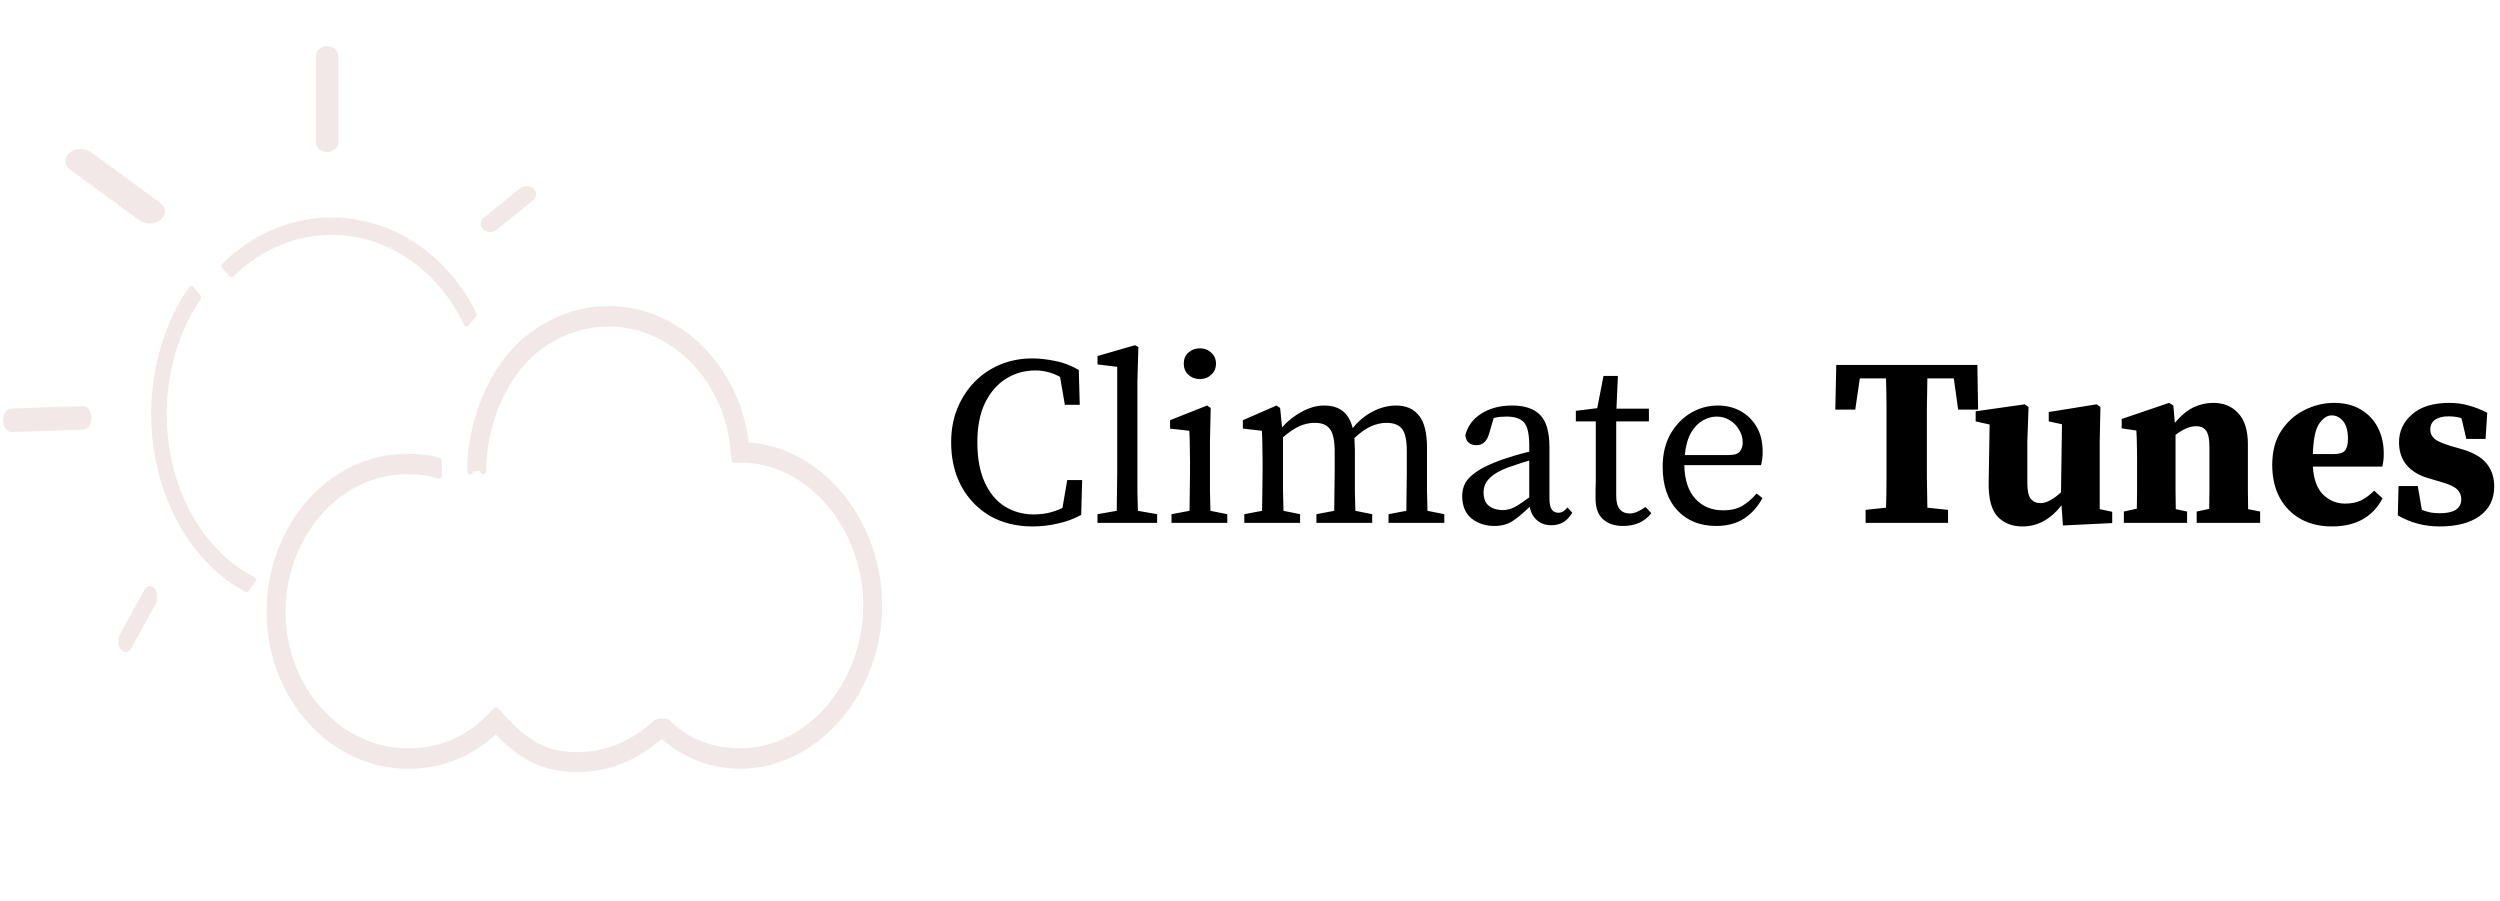 <svg width="416" height="150" viewBox="0 0 416 150" fill="none" xmlns="http://www.w3.org/2000/svg">
<path d="M171.831 87.6C169.137 87.6 166.764 87.013 164.711 85.84C162.684 84.64 161.097 82.987 159.951 80.88C158.831 78.773 158.271 76.347 158.271 73.6C158.271 71.573 158.604 69.72 159.271 68.04C159.964 66.333 160.911 64.853 162.111 63.6C163.337 62.347 164.764 61.373 166.391 60.68C168.044 59.987 169.844 59.64 171.791 59.64C172.884 59.64 174.111 59.773 175.471 60.04C176.831 60.28 178.177 60.787 179.511 61.56L179.671 67.36H177.191L176.391 62.72C175.671 62.32 174.964 62.04 174.271 61.88C173.604 61.72 172.951 61.64 172.311 61.64C170.524 61.64 168.897 62.093 167.431 63C165.964 63.907 164.791 65.253 163.911 67.04C163.057 68.8 162.631 70.987 162.631 73.6C162.631 76.213 163.031 78.413 163.831 80.2C164.631 81.987 165.737 83.333 167.151 84.24C168.591 85.147 170.217 85.6 172.031 85.6C172.804 85.6 173.591 85.52 174.391 85.36C175.217 85.173 176.017 84.893 176.791 84.52L177.591 79.88H180.071L179.911 85.68C178.684 86.347 177.377 86.827 175.991 87.12C174.631 87.44 173.244 87.6 171.831 87.6ZM182.625 87V85.56L185.825 85C185.852 83.907 185.865 82.84 185.865 81.8C185.892 80.733 185.905 79.667 185.905 78.6V61.04L182.625 60.64V59.24L188.865 57.44L189.425 57.76L189.265 63.44V78.6C189.265 79.667 189.265 80.733 189.265 81.8C189.292 82.867 189.318 83.933 189.345 85L192.545 85.56V87H182.625ZM194.939 87V85.56L197.939 85C197.966 83.987 197.979 82.893 197.979 81.72C198.006 80.52 198.019 79.48 198.019 78.6V76.72C198.019 75.627 198.006 74.72 197.979 74C197.979 73.253 197.952 72.48 197.899 71.68L194.699 71.32V69.92L200.859 67.48L201.459 67.88L201.339 73.32V78.6C201.339 79.48 201.339 80.52 201.339 81.72C201.366 82.893 201.392 83.987 201.419 85L204.219 85.56V87H194.939ZM199.659 63.08C198.912 63.08 198.272 62.84 197.739 62.36C197.232 61.88 196.979 61.267 196.979 60.52C196.979 59.747 197.232 59.133 197.739 58.68C198.272 58.2 198.912 57.96 199.659 57.96C200.406 57.96 201.032 58.2 201.539 58.68C202.072 59.133 202.339 59.747 202.339 60.52C202.339 61.267 202.072 61.88 201.539 62.36C201.032 62.84 200.406 63.08 199.659 63.08ZM207.053 87V85.56L210.013 85C210.04 83.987 210.053 82.893 210.053 81.72C210.08 80.547 210.093 79.507 210.093 78.6V76.68C210.093 75.587 210.08 74.68 210.053 73.96C210.053 73.24 210.026 72.48 209.973 71.68L206.813 71.32V69.92L212.413 67.48L213.013 67.88L213.333 71.12C214.266 70.053 215.36 69.187 216.613 68.52C217.866 67.827 219.106 67.48 220.333 67.48C221.586 67.48 222.6 67.773 223.373 68.36C224.173 68.947 224.746 69.907 225.093 71.24C226.106 69.987 227.24 69.053 228.493 68.44C229.746 67.8 231.026 67.48 232.333 67.48C233.96 67.48 235.213 68.027 236.093 69.12C237 70.213 237.453 72 237.453 74.48V78.6C237.453 79.507 237.453 80.547 237.453 81.72C237.48 82.893 237.506 83.987 237.533 85L240.333 85.56V87H231.053V85.56L234.013 85C234.04 84.013 234.053 82.933 234.053 81.76C234.08 80.56 234.093 79.507 234.093 78.6V75.12C234.093 73.253 233.826 72 233.293 71.36C232.76 70.693 231.906 70.36 230.733 70.36C229.906 70.36 229.053 70.547 228.173 70.92C227.32 71.293 226.386 71.947 225.373 72.88C225.4 73.173 225.413 73.493 225.413 73.84C225.44 74.16 225.453 74.507 225.453 74.88V78.6C225.453 79.507 225.453 80.547 225.453 81.72C225.48 82.893 225.506 83.987 225.533 85L228.333 85.56V87H219.053V85.56L222.013 85C222.04 84.013 222.053 82.933 222.053 81.76C222.08 80.56 222.093 79.507 222.093 78.6V75.2C222.093 73.387 221.84 72.133 221.333 71.44C220.826 70.72 219.986 70.36 218.813 70.36C217.906 70.36 217.04 70.547 216.213 70.92C215.386 71.293 214.48 71.907 213.493 72.76V78.6C213.493 79.48 213.493 80.52 213.493 81.72C213.52 82.893 213.546 83.987 213.573 85L216.333 85.56V87H207.053ZM258.148 87.4C257.188 87.4 256.388 87.12 255.748 86.56C255.108 86 254.708 85.253 254.548 84.32C253.454 85.387 252.494 86.187 251.668 86.72C250.841 87.253 249.841 87.52 248.668 87.52C247.201 87.52 245.934 87.107 244.868 86.28C243.828 85.427 243.308 84.173 243.308 82.52C243.308 81.747 243.481 81.027 243.828 80.36C244.201 79.693 244.868 79.04 245.828 78.4C246.788 77.76 248.161 77.12 249.948 76.48C250.561 76.267 251.268 76.04 252.068 75.8C252.868 75.56 253.668 75.347 254.468 75.16V74.16C254.468 72.213 254.174 70.92 253.588 70.28C253.001 69.64 252.041 69.32 250.708 69.32C250.414 69.32 250.081 69.333 249.708 69.36C249.361 69.387 248.974 69.453 248.548 69.56L247.788 72.16C247.414 73.44 246.721 74.08 245.708 74.08C244.588 74.08 243.961 73.533 243.828 72.44C244.201 70.92 245.081 69.72 246.468 68.84C247.881 67.933 249.601 67.48 251.628 67.48C253.734 67.48 255.294 68.013 256.308 69.08C257.321 70.12 257.828 71.907 257.828 74.44V82.96C257.828 83.813 257.961 84.427 258.228 84.8C258.494 85.147 258.841 85.32 259.268 85.32C259.614 85.32 259.908 85.24 260.148 85.08C260.388 84.92 260.614 84.707 260.828 84.44L261.628 85.32C261.148 86.093 260.614 86.64 260.028 86.96C259.468 87.253 258.841 87.4 258.148 87.4ZM246.868 81.92C246.868 82.987 247.174 83.747 247.788 84.2C248.401 84.653 249.161 84.88 250.068 84.88C250.468 84.88 250.841 84.827 251.188 84.72C251.561 84.613 252.001 84.413 252.508 84.12C253.014 83.8 253.668 83.347 254.468 82.76V76.64C253.774 76.827 253.094 77.04 252.428 77.28C251.761 77.493 251.214 77.68 250.788 77.84C249.641 78.293 248.788 78.76 248.228 79.24C247.668 79.72 247.294 80.187 247.108 80.64C246.948 81.093 246.868 81.52 246.868 81.92ZM270.059 87.52C268.673 87.52 267.566 87.147 266.739 86.4C265.913 85.653 265.499 84.507 265.499 82.96C265.499 82.453 265.499 81.96 265.499 81.48C265.526 80.973 265.539 80.333 265.539 79.56V70.12H262.219V68.36L265.779 67.92L266.819 62.56H269.219L268.979 68H274.379V70.12H268.939V82.52C268.939 83.533 269.139 84.28 269.539 84.76C269.939 85.213 270.473 85.44 271.139 85.44C271.593 85.44 272.019 85.347 272.419 85.16C272.846 84.973 273.313 84.707 273.819 84.36L274.779 85.4C273.686 86.813 272.113 87.52 270.059 87.52ZM285.627 69.32C284.881 69.32 284.121 69.533 283.347 69.96C282.601 70.387 281.947 71.067 281.387 72C280.854 72.933 280.507 74.173 280.347 75.72H287.627C288.587 75.72 289.214 75.52 289.507 75.12C289.827 74.72 289.987 74.227 289.987 73.64C289.987 72.867 289.787 72.16 289.387 71.52C289.014 70.853 288.494 70.32 287.827 69.92C287.187 69.52 286.454 69.32 285.627 69.32ZM285.587 87.52C282.894 87.52 280.734 86.653 279.107 84.92C277.481 83.16 276.667 80.747 276.667 77.68C276.667 75.627 277.081 73.84 277.907 72.32C278.761 70.8 279.881 69.613 281.267 68.76C282.681 67.907 284.214 67.48 285.867 67.48C287.254 67.48 288.507 67.787 289.627 68.4C290.747 69.013 291.641 69.893 292.307 71.04C292.974 72.16 293.307 73.533 293.307 75.16C293.307 75.613 293.281 76.04 293.227 76.44C293.174 76.813 293.107 77.133 293.027 77.4H280.267C280.321 79.853 280.934 81.72 282.107 83C283.281 84.28 284.827 84.92 286.747 84.92C288.027 84.92 289.094 84.667 289.947 84.16C290.801 83.627 291.587 82.947 292.307 82.12L293.267 82.88C292.521 84.293 291.507 85.427 290.227 86.28C288.947 87.107 287.401 87.52 285.587 87.52ZM305.394 68.16L305.554 60.72H329.034L329.154 68.16H325.834L325.114 62.96H320.714C320.687 64.613 320.66 66.293 320.634 68C320.634 69.68 320.634 71.387 320.634 73.12V74.56C320.634 76.213 320.634 77.867 320.634 79.52C320.66 81.173 320.687 82.827 320.714 84.48L324.154 84.84V87H310.434V84.84L313.834 84.48C313.887 82.853 313.914 81.213 313.914 79.56C313.914 77.907 313.914 76.253 313.914 74.6V73.12C313.914 71.44 313.914 69.76 313.914 68.08C313.914 66.373 313.887 64.667 313.834 62.96H309.474L308.714 68.16H305.394ZM343.272 87.44L343.032 84.08C342.179 85.2 341.206 86.067 340.112 86.68C339.019 87.293 337.832 87.6 336.552 87.6C334.846 87.6 333.472 87.067 332.432 86C331.392 84.907 330.886 83.04 330.912 80.4L331.072 70.64L328.752 70.12V68.44L336.912 67.28L337.552 67.72L337.352 73.36V80.44C337.352 81.667 337.539 82.52 337.912 83C338.312 83.48 338.846 83.72 339.512 83.72C340.072 83.72 340.646 83.547 341.232 83.2C341.846 82.853 342.419 82.427 342.952 81.92L343.112 70.6L340.912 70.12V68.56L348.872 67.28L349.512 67.72L349.392 73.36V84.72L351.472 85.16V87.04L343.272 87.44ZM353.409 87V85.12L355.569 84.64C355.596 83.68 355.609 82.64 355.609 81.52C355.609 80.4 355.609 79.427 355.609 78.6V76.28C355.609 75.187 355.596 74.347 355.569 73.76C355.569 73.147 355.542 72.44 355.489 71.64L353.049 71.28V69.72L360.929 67.04L361.649 67.48L361.889 70.36C362.929 69.133 363.956 68.28 364.969 67.8C366.009 67.293 367.116 67.04 368.289 67.04C370.022 67.04 371.409 67.613 372.449 68.76C373.516 69.907 374.049 71.627 374.049 73.92V78.6C374.049 79.48 374.049 80.48 374.049 81.6C374.049 82.693 374.062 83.733 374.089 84.72L376.089 85.12V87H365.529V85.12L367.609 84.68C367.636 83.693 367.649 82.653 367.649 81.56C367.649 80.44 367.649 79.453 367.649 78.6V74.4C367.649 73.12 367.476 72.227 367.129 71.72C366.782 71.187 366.222 70.92 365.449 70.92C364.409 70.92 363.262 71.4 362.009 72.36V78.6C362.009 79.427 362.009 80.413 362.009 81.56C362.009 82.68 362.022 83.733 362.049 84.72L363.929 85.12V87H353.409ZM387.978 69.12C387.231 69.12 386.538 69.587 385.898 70.52C385.284 71.427 384.938 73.107 384.858 75.56H388.258C389.218 75.56 389.858 75.373 390.178 75C390.524 74.6 390.698 73.947 390.698 73.04C390.698 71.707 390.431 70.72 389.898 70.08C389.364 69.44 388.724 69.12 387.978 69.12ZM388.058 87.6C386.111 87.6 384.391 87.2 382.898 86.4C381.404 85.573 380.231 84.4 379.378 82.88C378.524 81.333 378.098 79.493 378.098 77.36C378.098 75.12 378.591 73.24 379.577 71.72C380.591 70.173 381.884 69.013 383.458 68.24C385.031 67.44 386.671 67.04 388.378 67.04C390.138 67.04 391.631 67.413 392.858 68.16C394.111 68.907 395.058 69.92 395.698 71.2C396.338 72.453 396.658 73.893 396.658 75.52C396.658 76.293 396.578 77 396.418 77.64H384.858C384.991 79.747 385.564 81.307 386.578 82.32C387.618 83.307 388.831 83.8 390.218 83.8C391.311 83.8 392.244 83.6 393.018 83.2C393.791 82.773 394.471 82.253 395.058 81.64L396.458 82.92C395.631 84.493 394.511 85.667 393.098 86.44C391.684 87.213 390.004 87.6 388.058 87.6ZM405.957 87.6C403.424 87.6 401.104 86.987 398.997 85.76L399.117 80.88H402.317L402.997 84.84C403.477 85.027 403.957 85.173 404.437 85.28C404.917 85.36 405.437 85.4 405.997 85.4C407.144 85.4 408.024 85.213 408.637 84.84C409.25 84.44 409.557 83.84 409.557 83.04C409.557 82.427 409.33 81.893 408.877 81.44C408.424 80.987 407.53 80.573 406.197 80.2L404.037 79.56C402.49 79.107 401.29 78.373 400.437 77.36C399.61 76.347 399.197 75.093 399.197 73.6C399.197 71.76 399.917 70.213 401.357 68.96C402.797 67.68 404.864 67.04 407.557 67.04C408.73 67.04 409.81 67.187 410.797 67.48C411.81 67.747 412.837 68.147 413.877 68.68L413.597 73.04H410.397L409.597 69.6C409.037 69.387 408.304 69.28 407.397 69.28C406.49 69.28 405.757 69.467 405.197 69.84C404.664 70.213 404.397 70.773 404.397 71.52C404.397 72.053 404.61 72.533 405.037 72.96C405.464 73.36 406.37 73.773 407.757 74.2L409.717 74.76C411.61 75.32 412.97 76.12 413.797 77.16C414.624 78.2 415.037 79.467 415.037 80.96C415.037 83.067 414.224 84.707 412.597 85.88C410.997 87.027 408.784 87.6 405.957 87.6Z" fill="black"/>
<g opacity="0.21">
<path d="M80.395 78.406C80.395 70.854 83.698 62.523 89.233 58.136C89.749 57.726 90.3 57.332 90.869 56.964C94.044 54.914 97.645 53.832 101.282 53.832C112.116 53.832 121.261 63.292 122.099 75.367L122.232 76.515L123.254 76.475C134.574 76.48 144.132 87.59 144.132 100.741C144.132 113.894 134.567 125.008 123.245 125.008C118.492 125.008 114.387 123.513 111.041 120.183L110.736 120.071H109.645L109.241 120.228C107.174 122.023 102.871 125.661 96.038 125.661C91.021 125.661 87.564 123.835 83.29 119.051L82.548 118.197L81.787 118.995C78.091 122.943 73.289 125.023 67.904 125.023C56.386 125.023 47.016 114.595 47.016 101.782C47.016 98.193 47.747 94.718 49.187 91.456C49.444 90.874 49.726 90.294 50.03 89.732C53.856 82.641 60.462 78.406 67.827 78.406C69.62 78.406 71.862 78.676 73.024 79.175V76.687C71.862 76.236 69.614 76.001 67.827 76.001C59.703 76.001 52.371 80.671 48.151 88.489C47.817 89.108 47.524 89.748 47.24 90.389C45.652 93.987 44.856 97.819 44.856 101.78C44.856 115.919 55.195 127.425 67.898 127.425C73.484 127.425 78.512 125.383 82.503 121.508C86.868 126.144 90.739 127.971 96.038 127.971C103.168 127.971 107.748 124.355 110.142 122.299C113.755 125.65 118.27 127.415 123.244 127.415C135.732 127.415 146.28 115.2 146.28 100.742C146.28 86.633 136.234 74.661 124.144 74.091C122.762 61.297 112.902 51.427 101.28 51.427C97.265 51.427 93.293 52.621 89.793 54.882C89.164 55.286 88.557 55.721 87.986 56.175C81.885 61.012 78.242 70.077 78.242 78.408C78.242 78.444 78.246 78.408 78.246 78.444" fill="#C58F8F"/>
<path d="M80.395 78.406C80.395 70.854 83.698 62.523 89.233 58.136C89.749 57.726 90.3 57.332 90.869 56.964C94.044 54.914 97.645 53.832 101.282 53.832C112.116 53.832 121.261 63.292 122.099 75.367L122.232 76.515L123.254 76.475C134.574 76.48 144.132 87.59 144.132 100.741C144.132 113.894 134.567 125.008 123.245 125.008C118.492 125.008 114.387 123.513 111.041 120.183L110.736 120.071H109.645L109.241 120.228C107.174 122.023 102.871 125.661 96.038 125.661C91.021 125.661 87.564 123.835 83.29 119.051L82.548 118.197L81.787 118.995C78.091 122.943 73.289 125.023 67.904 125.023C56.386 125.023 47.016 114.595 47.016 101.782C47.016 98.193 47.747 94.718 49.187 91.456C49.444 90.874 49.726 90.294 50.03 89.732C53.856 82.641 60.462 78.406 67.827 78.406C69.62 78.406 71.862 78.676 73.024 79.175V76.687C71.862 76.236 69.614 76.001 67.827 76.001C59.703 76.001 52.371 80.671 48.151 88.489C47.817 89.108 47.524 89.748 47.24 90.389C45.652 93.987 44.856 97.819 44.856 101.78C44.856 115.919 55.195 127.425 67.898 127.425C73.484 127.425 78.512 125.383 82.503 121.508C86.868 126.144 90.739 127.971 96.038 127.971C103.168 127.971 107.748 124.355 110.142 122.299C113.755 125.65 118.27 127.415 123.244 127.415C135.732 127.415 146.28 115.2 146.28 100.742C146.28 86.633 136.234 74.661 124.144 74.091C122.762 61.297 112.902 51.427 101.28 51.427C97.265 51.427 93.293 52.621 89.793 54.882C89.164 55.286 88.557 55.721 87.986 56.175C81.885 61.012 78.242 70.077 78.242 78.408C78.242 78.444 78.246 78.408 78.246 78.444" stroke="#C58F8F" stroke-linecap="round" stroke-linejoin="round"/>
<path d="M82.324 37.861L88.398 32.943C88.819 32.604 88.819 32.053 88.398 31.714C87.979 31.374 87.3 31.374 86.879 31.714L80.805 36.632C80.385 36.971 80.385 37.521 80.805 37.861C81.223 38.2 81.903 38.2 82.324 37.861Z" fill="#C58F8F" stroke="#C58F8F" stroke-linecap="round" stroke-linejoin="round"/>
<path d="M13.764 68.068L1.878 68.475C1.382 68.504 0.992 69.165 1 69.961C1.009 70.776 1.434 71.422 1.942 71.394L13.828 70.985C14.324 70.959 14.714 70.298 14.706 69.501C14.698 68.686 14.273 68.04 13.764 68.068Z" fill="#C58F8F" stroke="#C58F8F" stroke-linecap="round" stroke-linejoin="round"/>
<path d="M54.445 24.803C55.113 24.803 55.816 24.308 55.816 23.699V9.267C55.816 8.657 55.113 8.163 54.445 8.163C53.778 8.163 53.075 8.657 53.075 9.267V23.699C53.075 24.308 53.778 24.803 54.445 24.803Z" fill="#C58F8F" stroke="#C58F8F" stroke-linecap="round" stroke-linejoin="round"/>
<path d="M25.467 98.401C25.188 97.892 24.734 97.892 24.455 98.401L20.404 105.776C20.124 106.285 20.124 107.111 20.404 107.621C20.684 108.13 21.137 108.13 21.416 107.621L25.467 100.244C25.746 99.736 25.746 98.91 25.467 98.401Z" fill="#C58F8F" stroke="#C58F8F" stroke-linecap="round" stroke-linejoin="round"/>
<path d="M23.474 36.253C24.268 36.834 25.555 36.834 26.349 36.253C27.142 35.671 27.142 34.727 26.349 34.146L14.848 25.715C14.055 25.133 12.767 25.133 11.974 25.715C11.18 26.297 11.18 27.241 11.974 27.822L23.474 36.253Z" fill="#C58F8F" stroke="#C58F8F" stroke-linecap="round" stroke-linejoin="round"/>
<path d="M74.399 45.696C64.241 34.181 47.99 33.713 37.319 44.258L38.524 45.623C43.294 40.952 49.223 38.584 55.17 38.584C61.703 38.584 68.237 41.404 73.211 47.043C75.018 49.092 76.492 51.374 77.641 53.804L78.827 52.307C77.647 49.941 76.175 47.711 74.399 45.696Z" fill="#C58F8F" stroke="#C58F8F" stroke-linecap="round" stroke-linejoin="round"/>
<path d="M34.208 89.942C25.337 78.87 24.95 61.202 32.987 49.508L31.859 48.099C23.206 60.562 23.611 79.49 33.097 91.329C35.439 94.251 38.13 96.476 41.002 98.019L42.109 96.48C39.232 95.029 36.537 92.849 34.208 89.942Z" fill="#C58F8F" stroke="#C58F8F" stroke-linecap="round" stroke-linejoin="round"/>
</g>
</svg>
